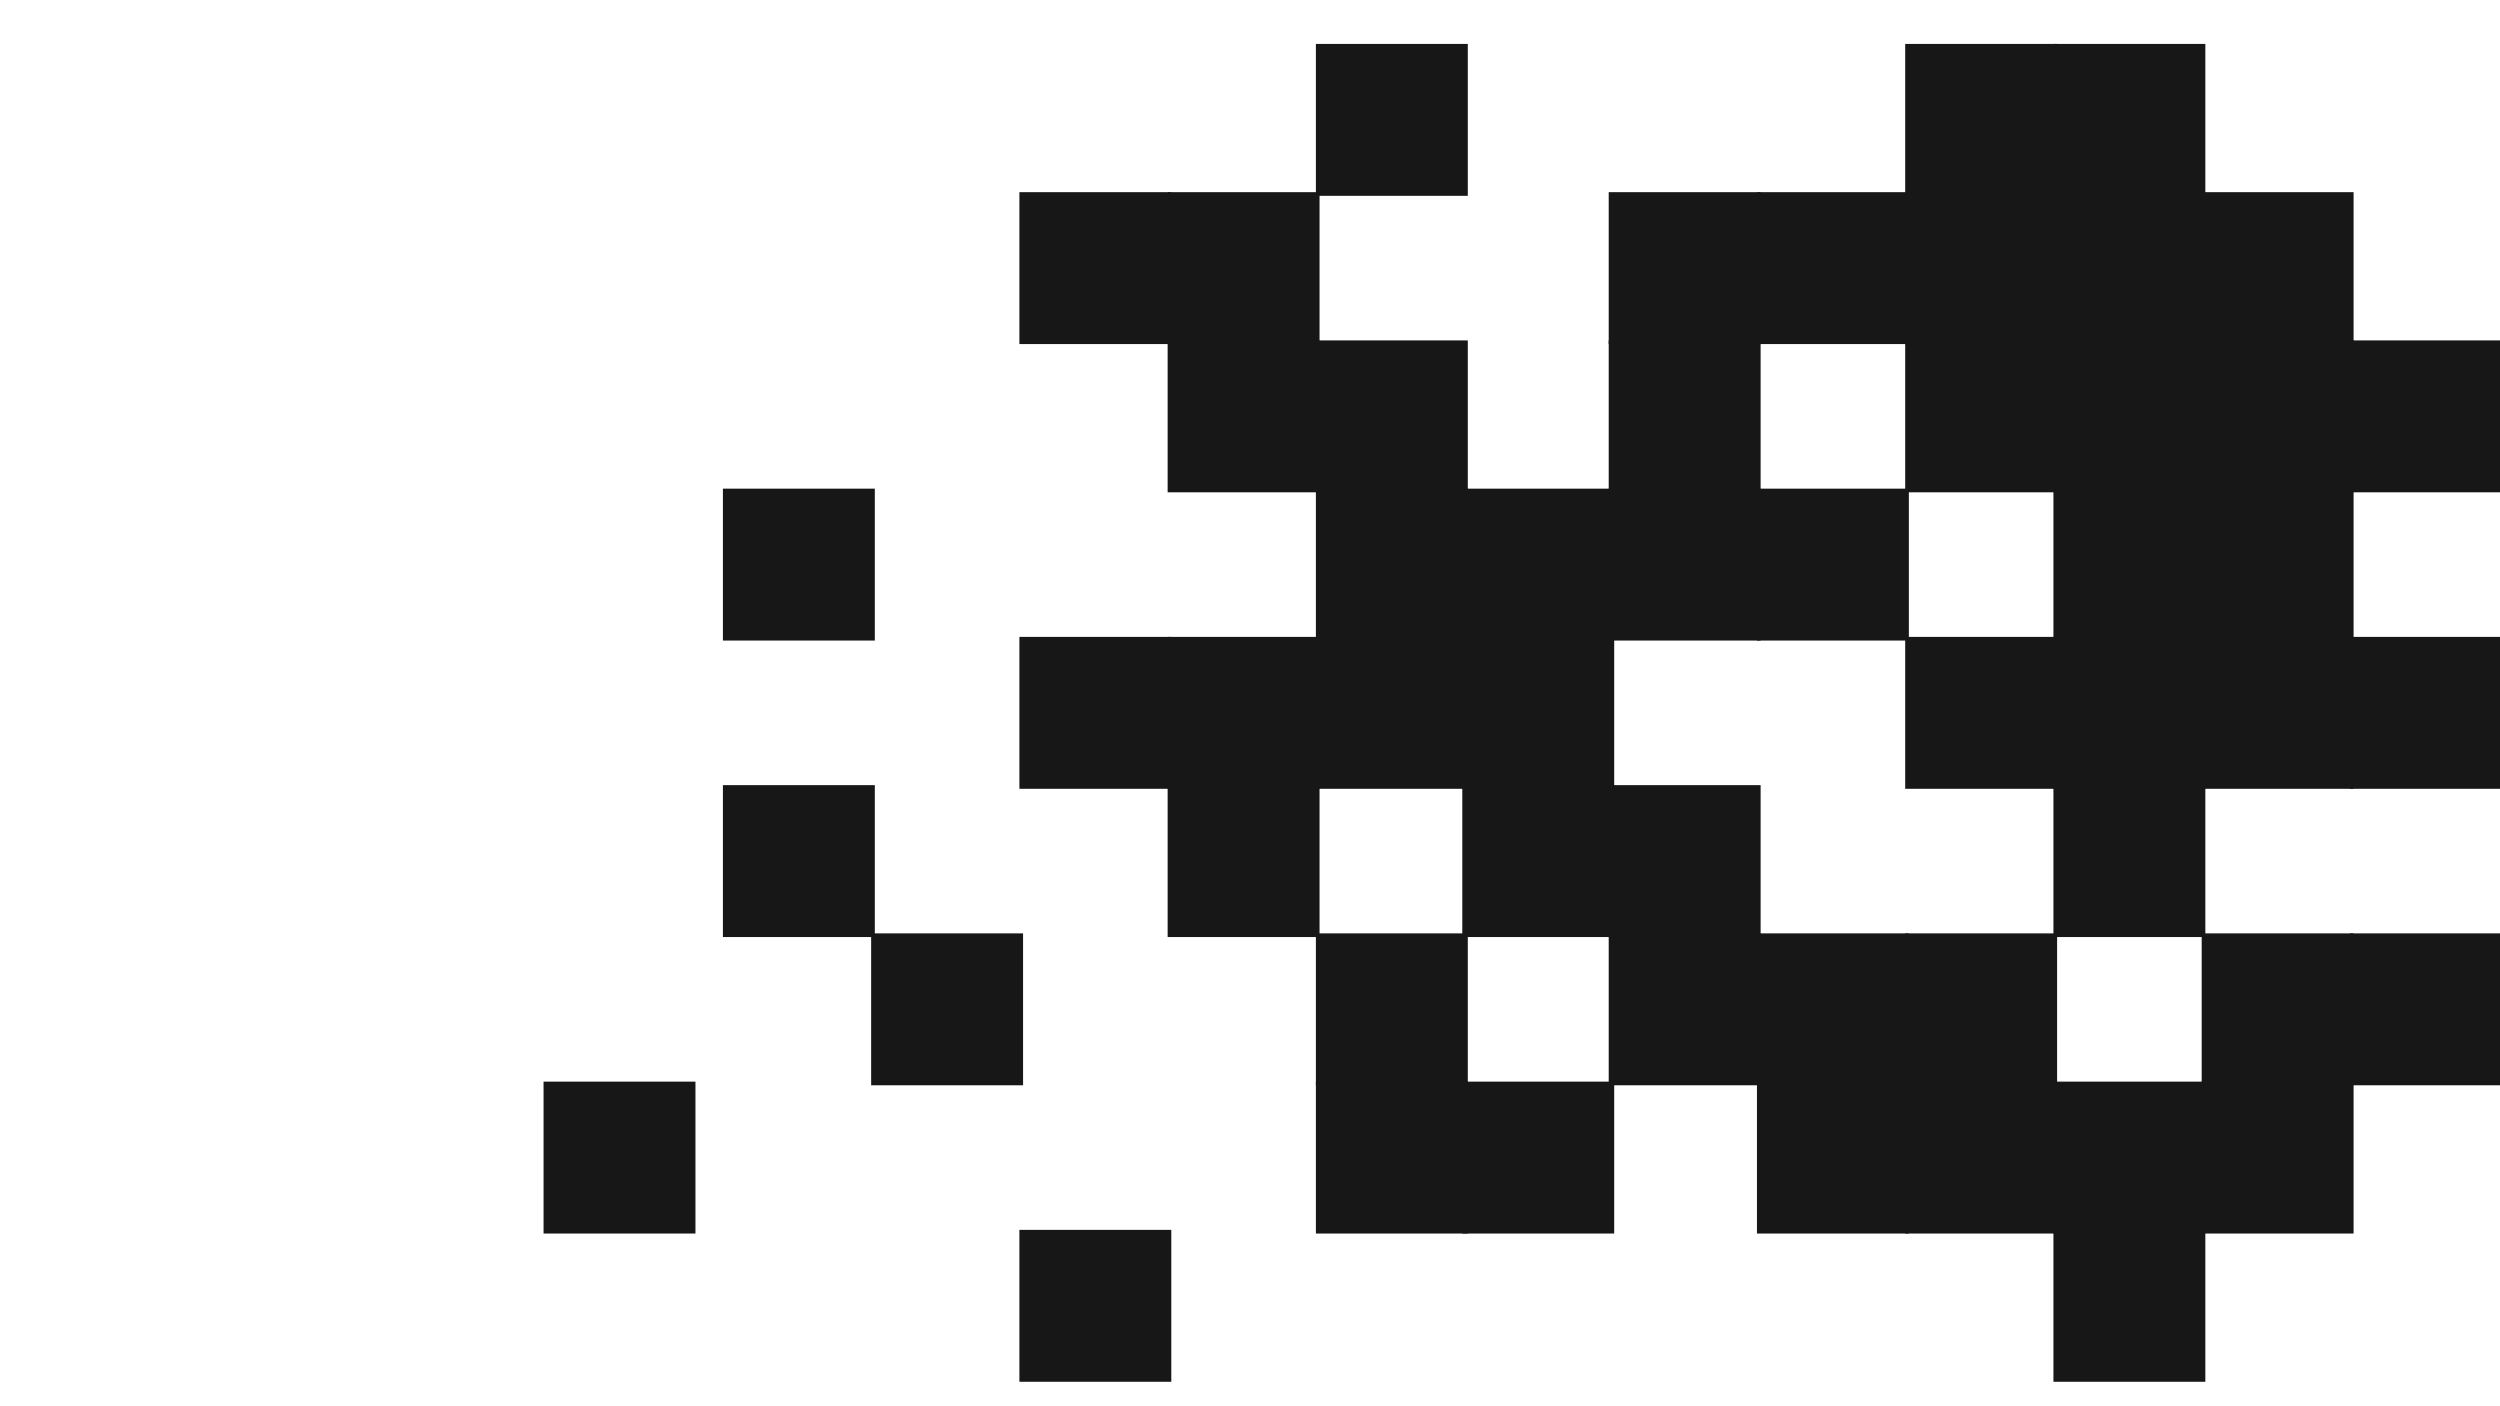 <?xml version="1.0" encoding="UTF-8"?>
<svg id="Layer_2" data-name="Layer 2" xmlns="http://www.w3.org/2000/svg" viewBox="0 0 1366 768">
  <defs>
    <style>
      .cls-1 {
        fill: #171717;
        stroke: #171717;
        stroke-miterlimit: 10;
        stroke-width: 2px;
      }
    </style>
  </defs>
  <rect class="cls-1" x="1123" y="592" width="81" height="81"/>
  <rect class="cls-1" x="1204" y="268" width="81" height="81"/>
  <rect class="cls-1" x="1042" y="349" width="81" height="81"/>
  <rect class="cls-1" x="1285" y="349" width="81" height="81"/>
  <rect class="cls-1" x="1204" y="349" width="81" height="81"/>
  <rect class="cls-1" x="1123" y="349" width="81" height="81"/>
  <rect class="cls-1" x="720" y="592" width="81" height="81"/>
  <rect class="cls-1" x="800" y="592" width="81" height="81"/>
  <rect class="cls-1" x="720" y="511" width="81" height="81"/>
  <rect class="cls-1" x="800" y="430" width="81" height="81"/>
  <rect class="cls-1" x="1123" y="430" width="81" height="81"/>
  <rect class="cls-1" x="880" y="430" width="81" height="81"/>
  <rect class="cls-1" x="880" y="511" width="81" height="81"/>
  <rect class="cls-1" x="961" y="511" width="81" height="81"/>
  <rect class="cls-1" x="961" y="592" width="81" height="81"/>
  <rect class="cls-1" x="1042" y="592" width="81" height="81"/>
  <rect class="cls-1" x="1042" y="511" width="81" height="81"/>
  <rect class="cls-1" x="1285" y="511" width="81" height="81"/>
  <rect class="cls-1" x="1204" y="511" width="81" height="81"/>
  <rect class="cls-1" x="1204" y="592" width="81" height="81"/>
  <rect class="cls-1" x="880" y="268" width="81" height="81"/>
  <rect class="cls-1" x="961" y="268" width="81" height="81"/>
  <rect class="cls-1" x="880" y="187" width="81" height="81"/>
  <rect class="cls-1" x="880" y="106" width="81" height="81"/>
  <rect class="cls-1" x="961" y="106" width="81" height="81"/>
  <rect class="cls-1" x="1042" y="187" width="81" height="81"/>
  <rect class="cls-1" x="1042" y="106" width="81" height="81"/>
  <rect class="cls-1" x="1042" y="25" width="81" height="81"/>
  <rect class="cls-1" x="1123" y="25" width="81" height="81"/>
  <rect class="cls-1" x="1123" y="106" width="81" height="81"/>
  <rect class="cls-1" x="1204" y="106" width="81" height="81"/>
  <rect class="cls-1" x="1285" y="187" width="81" height="81"/>
  <rect class="cls-1" x="1123" y="187" width="81" height="81"/>
  <rect class="cls-1" x="1204" y="187" width="81" height="81"/>
  <rect class="cls-1" x="1123" y="268" width="81" height="81"/>
  <rect class="cls-1" x="396" y="268" width="81" height="81"/>
  <rect class="cls-1" x="396" y="430" width="81" height="81"/>
  <rect class="cls-1" x="298" y="592" width="81" height="81"/>
  <rect class="cls-1" x="477" y="511" width="81" height="81"/>
  <rect class="cls-1" x="558" y="673" width="81" height="81"/>
  <rect class="cls-1" x="1123" y="673" width="81" height="81"/>
  <rect class="cls-1" x="639" y="430" width="81" height="81"/>
  <rect class="cls-1" x="558" y="349" width="81" height="81"/>
  <rect class="cls-1" x="720" y="25" width="81" height="81"/>
  <rect class="cls-1" x="558" y="106" width="81" height="81"/>
  <rect class="cls-1" x="639" y="106" width="81" height="81"/>
  <rect class="cls-1" x="639" y="187" width="81" height="81"/>
  <rect class="cls-1" x="720" y="187" width="81" height="81"/>
  <rect class="cls-1" x="639" y="349" width="81" height="81"/>
  <rect class="cls-1" x="720" y="349" width="81" height="81"/>
  <rect class="cls-1" x="800" y="349" width="81" height="81"/>
  <rect class="cls-1" x="720" y="268" width="81" height="81"/>
  <rect class="cls-1" x="799" y="268" width="81" height="81"/>
</svg>